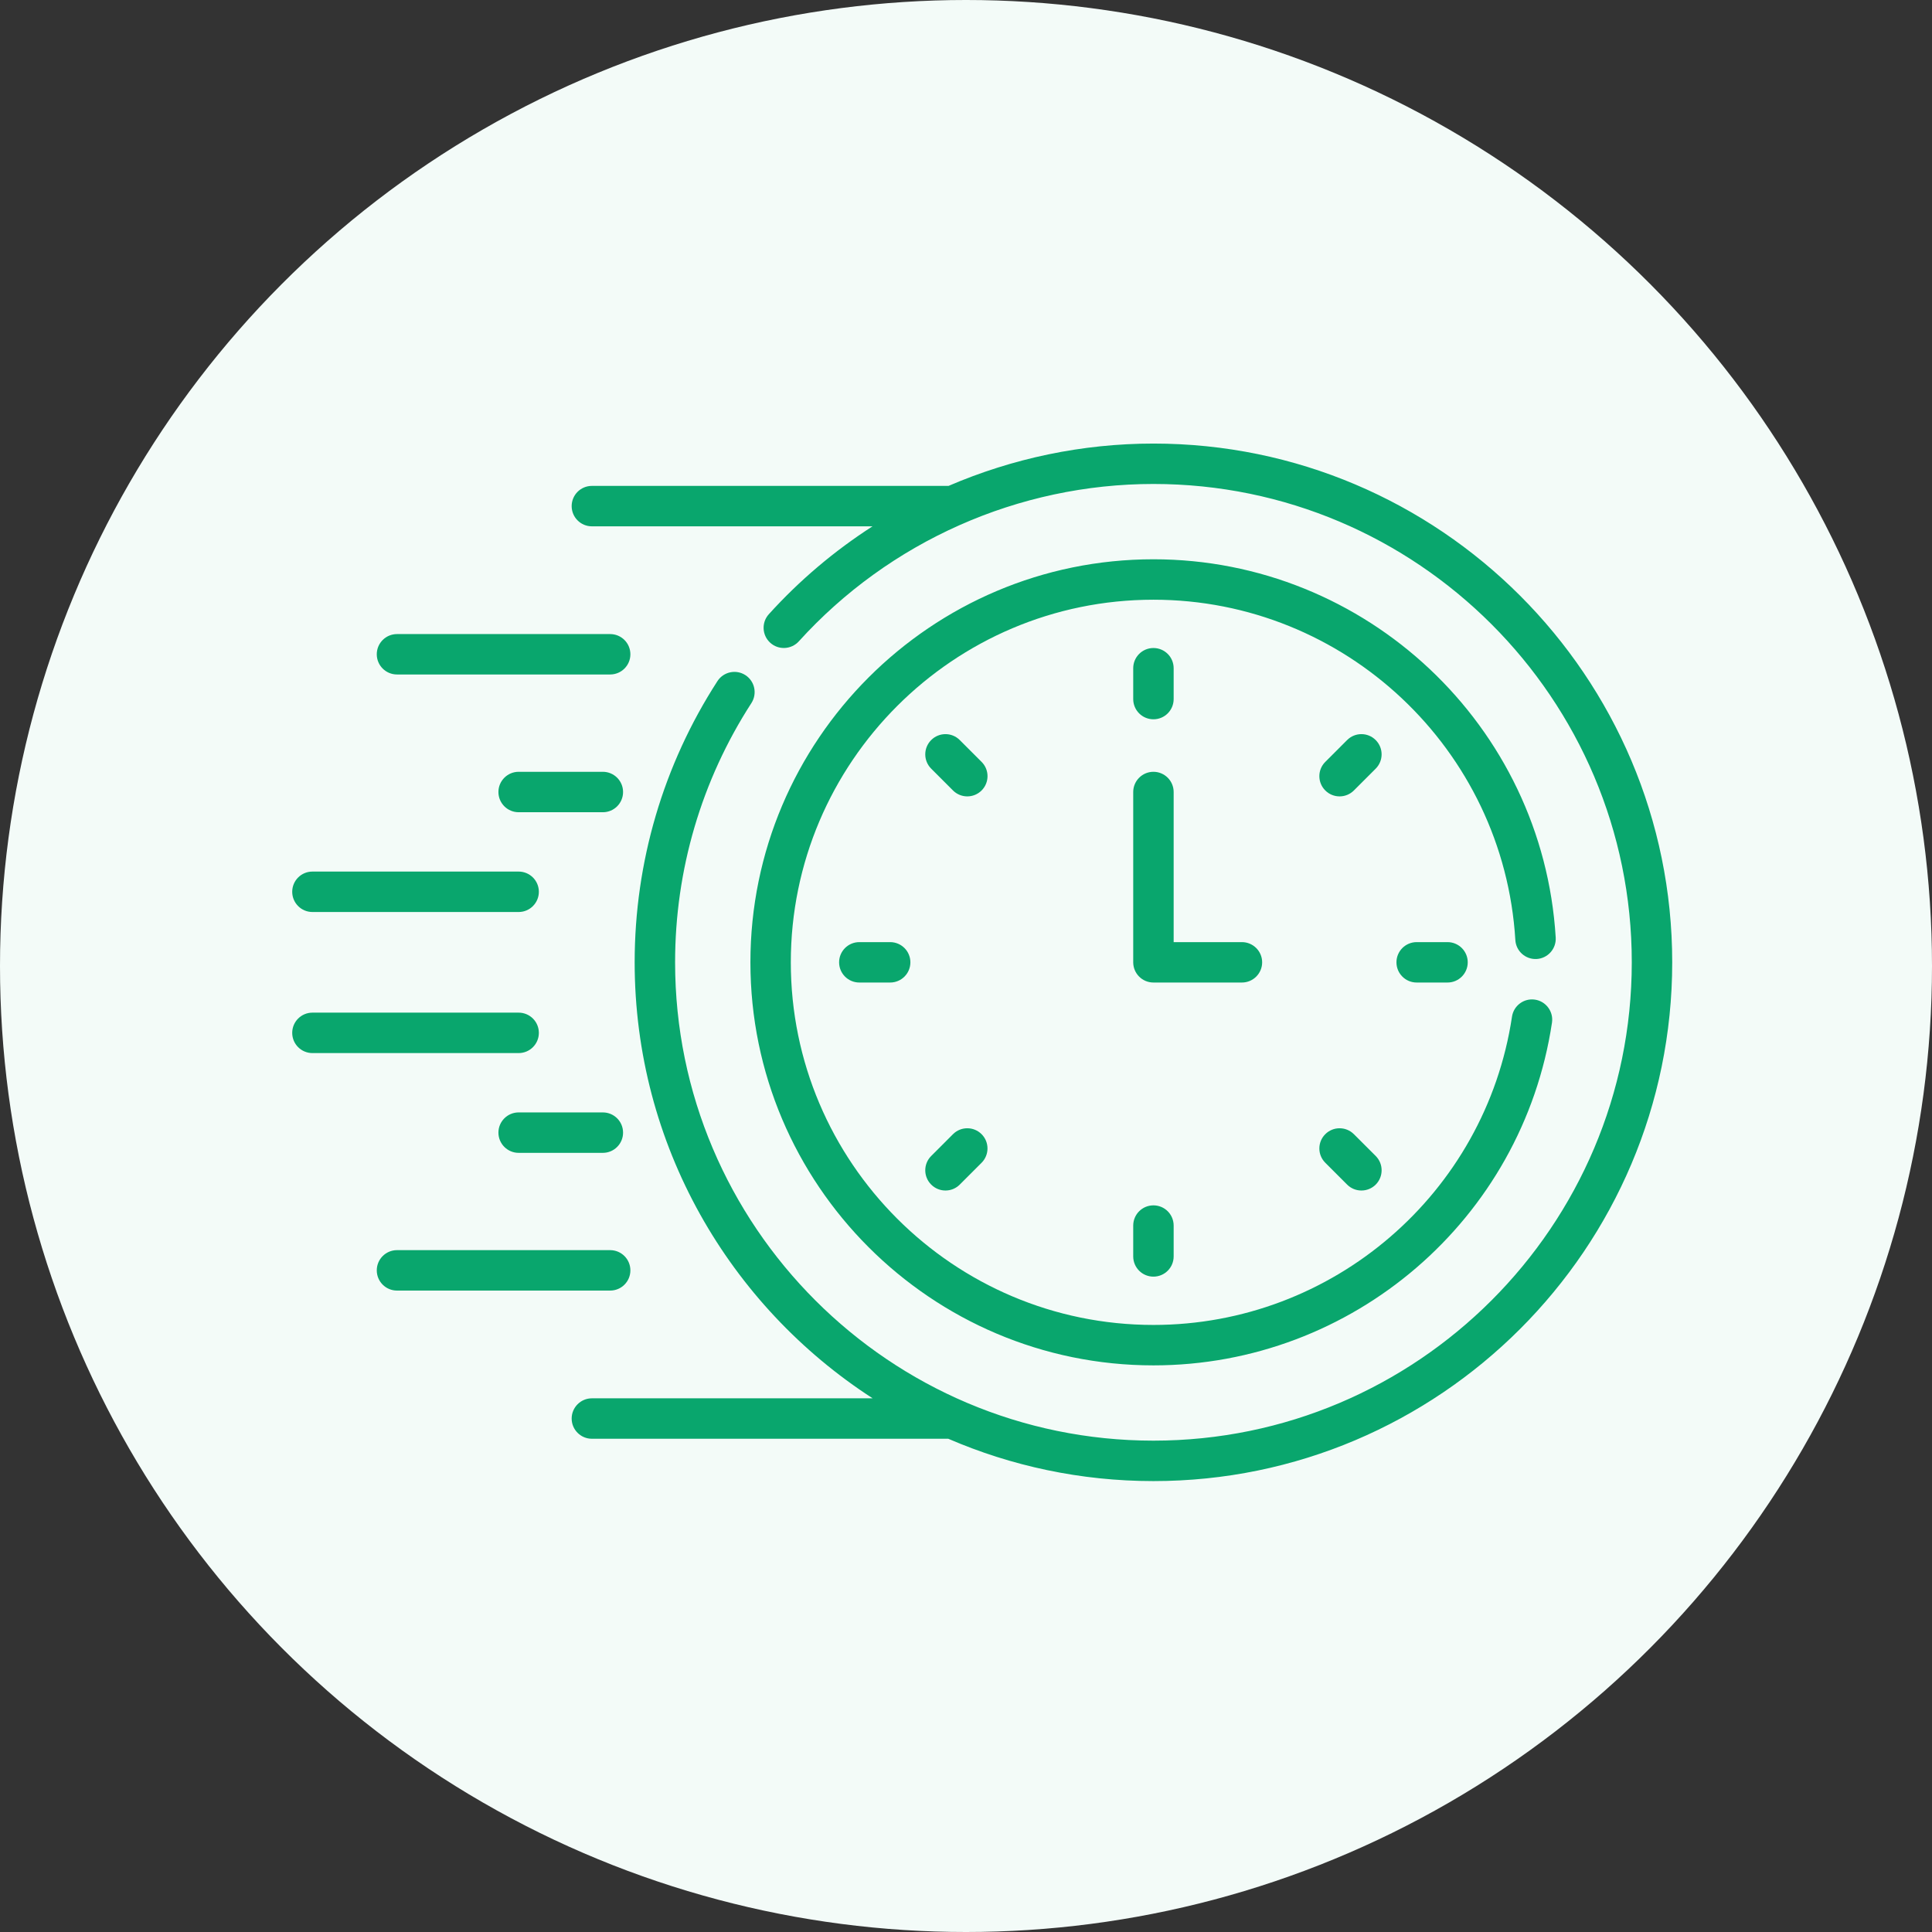 <svg width="56" height="56" viewBox="0 0 56 56" fill="none" xmlns="http://www.w3.org/2000/svg">
<rect x="0" y="0" width="56" height="56" fill="#333333" stroke="none"/>
<circle cx="28" cy="28" r="28" fill="#F3FBF8"/>
<g clip-path="url(#clip0_0_1)">
<g clip-path="url(#clip1_0_1)">
<path d="M11.507 19.55H17.686C18.01 19.55 18.272 19.288 18.272 18.965C18.272 18.641 18.01 18.379 17.686 18.379H11.507C11.183 18.379 10.921 18.641 10.921 18.965C10.921 19.288 11.183 19.55 11.507 19.55Z" fill="#09A66D"/>
<path d="M17.474 22.371H15.033C14.71 22.371 14.447 22.634 14.447 22.957C14.447 23.281 14.71 23.543 15.033 23.543H17.474C17.798 23.543 18.06 23.281 18.06 22.957C18.06 22.634 17.798 22.371 17.474 22.371Z" fill="#09A66D"/>
<path d="M9.056 26.435H15.033C15.357 26.435 15.619 26.172 15.619 25.849C15.619 25.525 15.357 25.263 15.033 25.263H9.056C8.732 25.263 8.47 25.525 8.47 25.849C8.47 26.172 8.732 26.435 9.056 26.435Z" fill="#09A66D"/>
<path d="M18.272 36.822C18.272 36.499 18.01 36.236 17.686 36.236H11.507C11.183 36.236 10.921 36.499 10.921 36.822C10.921 37.146 11.183 37.408 11.507 37.408H17.686C18.01 37.408 18.272 37.146 18.272 36.822Z" fill="#09A66D"/>
<path d="M17.474 32.244H15.033C14.71 32.244 14.447 32.506 14.447 32.83C14.447 33.153 14.71 33.416 15.033 33.416H17.474C17.798 33.416 18.06 33.153 18.06 32.83C18.06 32.506 17.798 32.244 17.474 32.244Z" fill="#09A66D"/>
<path d="M15.619 29.938C15.619 29.614 15.357 29.352 15.033 29.352H9.056C8.732 29.352 8.47 29.614 8.47 29.938C8.47 30.262 8.732 30.524 9.056 30.524H15.033C15.357 30.524 15.619 30.262 15.619 29.938Z" fill="#09A66D"/>
<path d="M33.433 20.849C33.757 20.849 34.019 20.587 34.019 20.263V19.369C34.019 19.045 33.757 18.783 33.433 18.783C33.109 18.783 32.847 19.045 32.847 19.369V20.263C32.847 20.587 33.109 20.849 33.433 20.849Z" fill="#09A66D"/>
<path d="M39.875 21.451C39.647 21.222 39.276 21.222 39.047 21.451L38.414 22.084C38.185 22.312 38.185 22.683 38.414 22.912C38.643 23.141 39.014 23.141 39.243 22.912L39.875 22.28C40.104 22.051 40.104 21.68 39.875 21.451Z" fill="#09A66D"/>
<path d="M41.063 27.308C40.739 27.308 40.477 27.57 40.477 27.893C40.477 28.217 40.739 28.479 41.063 28.479H41.957C42.281 28.479 42.543 28.217 42.543 27.893C42.543 27.57 42.281 27.308 41.957 27.308H41.063Z" fill="#09A66D"/>
<path d="M39.243 32.875C39.014 32.646 38.643 32.646 38.414 32.875C38.185 33.103 38.185 33.474 38.414 33.703L39.047 34.336C39.276 34.565 39.647 34.565 39.876 34.336C40.104 34.107 40.104 33.736 39.876 33.507L39.243 32.875Z" fill="#09A66D"/>
<path d="M32.847 35.524V36.418C32.847 36.742 33.109 37.004 33.433 37.004C33.757 37.004 34.019 36.742 34.019 36.418V35.524C34.019 35.2 33.757 34.938 33.433 34.938C33.109 34.938 32.847 35.2 32.847 35.524Z" fill="#09A66D"/>
<path d="M27.623 32.875L26.991 33.507C26.762 33.736 26.762 34.107 26.991 34.336C27.22 34.565 27.591 34.565 27.819 34.336L28.452 33.703C28.68 33.474 28.68 33.103 28.452 32.875C28.223 32.646 27.852 32.646 27.623 32.875Z" fill="#09A66D"/>
<path d="M24.908 27.308C24.584 27.308 24.322 27.57 24.322 27.893C24.322 28.217 24.584 28.479 24.908 28.479H25.802C26.126 28.479 26.388 28.217 26.388 27.893C26.388 27.57 26.126 27.308 25.802 27.308H24.908Z" fill="#09A66D"/>
<path d="M28.452 22.084L27.819 21.451C27.591 21.222 27.22 21.222 26.991 21.451C26.762 21.68 26.762 22.051 26.991 22.28L27.623 22.912C27.852 23.141 28.223 23.141 28.452 22.912C28.681 22.683 28.681 22.312 28.452 22.084Z" fill="#09A66D"/>
<path d="M36.584 27.893C36.584 27.57 36.321 27.308 35.998 27.308H34.019V22.957C34.019 22.634 33.757 22.371 33.433 22.371C33.109 22.371 32.847 22.634 32.847 22.957V27.893C32.847 28.217 33.109 28.479 33.433 28.479H35.998C36.321 28.479 36.584 28.217 36.584 27.893Z" fill="#09A66D"/>
<path d="M44.543 27.797C44.866 27.777 45.112 27.499 45.093 27.176C44.72 21.028 39.598 16.211 33.433 16.211C26.991 16.211 21.751 21.452 21.751 27.893C21.751 34.335 26.991 39.576 33.433 39.576C39.204 39.576 44.128 35.347 44.985 29.642C45.033 29.322 44.812 29.023 44.492 28.975C44.173 28.927 43.874 29.148 43.826 29.468C43.056 34.594 38.63 38.404 33.433 38.404C27.637 38.404 22.922 33.689 22.922 27.894C22.922 22.098 27.637 17.383 33.433 17.383C38.98 17.383 43.587 21.716 43.923 27.247C43.942 27.57 44.22 27.816 44.543 27.797V27.797Z" fill="#09A66D"/>
<path d="M33.433 12.857C31.372 12.857 29.353 13.284 27.494 14.084H17.156C16.832 14.084 16.57 14.346 16.57 14.67C16.57 14.993 16.832 15.256 17.156 15.256H25.29C24.19 15.963 23.178 16.817 22.285 17.803C22.068 18.043 22.086 18.413 22.326 18.631C22.566 18.848 22.936 18.829 23.154 18.59C25.779 15.691 29.526 14.028 33.433 14.028C41.078 14.028 47.298 20.248 47.298 27.893C47.298 35.538 41.078 41.758 33.433 41.758C25.788 41.758 19.568 35.539 19.568 27.893C19.568 25.216 20.333 22.618 21.78 20.379C21.955 20.107 21.877 19.744 21.606 19.569C21.334 19.393 20.971 19.471 20.795 19.743C19.226 22.172 18.396 24.99 18.396 27.893C18.396 33.188 21.147 37.851 25.294 40.531H17.156C16.833 40.531 16.57 40.794 16.57 41.117C16.57 41.441 16.833 41.703 17.156 41.703H27.486C29.311 42.492 31.322 42.93 33.433 42.93C41.724 42.93 48.47 36.185 48.47 27.893C48.47 19.602 41.724 12.857 33.433 12.857V12.857Z" fill="#09A66D"/>
</g>
</g>
<defs>
<clipPath id="clip0_0_1">
<rect width="40" height="40" fill="white" transform="translate(8.47 7.893)"/>
</clipPath>
<clipPath id="clip1_0_1">
<rect width="40" height="40" fill="white" transform="translate(8.47 7.893)"/>
</clipPath>
</defs>
</svg>
